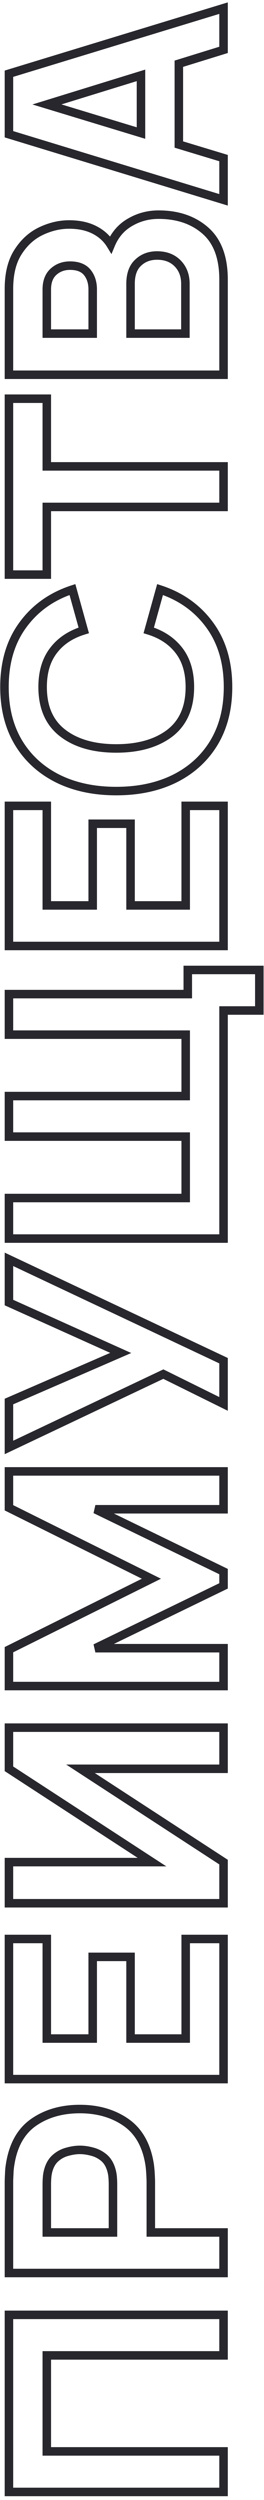 <svg width="62" height="587" fill="none" xmlns="http://www.w3.org/2000/svg">
    <path d="M52.5 585.1v1h1v-1h-1zm0-9.52h1v-1h-1v1zm-41.51 0h-1v1h1v-1zm0-22.54v-1h-1v1h1zm41.51 0v1h1v-1h-1zm0-9.52h1v-1h-1v1zm-50.4 0v-1h-1v1h1zm0 41.58h-1v1h1v-1zm51.4 0v-9.52h-2v9.52h2zm-1-10.52H10.99v2H52.5v-2zm-40.51 1v-22.54h-2v22.54h2zm-1-21.54H52.5v-2H10.99v2zm42.51-1v-9.52h-2v9.52h2zm-1-10.52H2.1v2h50.4v-2zm-51.4 1v41.58h2v-41.58h-2zm1 42.58h50.4v-2H2.1v2zm50.4-52.406v1h1v-1h-1zm0-9.52h1v-1h-1v1zm-17.08 0h-1v1h1v-1zm-.07-13.72.998-.056-.998.056zm-.21-2.24.99-.142-.002-.013-.988.155zm-5.53-9.87.575-.818-.003-.002-.572.82zm-27.23 9.87.984.176.002-.012.002-.011-.988-.153zm-.21 2.24.998.057.001-.015v-.014l-.999-.028zm-.07 23.24h-1v1h1v-1zm24.43-9.52v1h1v-1h-1zm-15.54 0h-1v1h1v-1zm.07-12.95.997.079-.997-.079zm.28-1.61.962.274.003-.011-.965-.263zm1.785-2.975.64.768.01-.009-.65-.759zm2.765-1.435.242.97.014-.003.013-.004-.269-.963zm5.775 0-.263.965.008.002.007.002.248-.969zm2.765 1.435.65-.76-.01-.008-.64.768zm1.75 2.975-.965.263.003.011.962-.274zm.28 1.61.997-.08-.997.08zm27.04 22.47v-9.52h-2v9.52h2zm-1-10.52H35.42v2H52.5v-2zm-16.08 1v-11.76h-2v11.76h2zm0-11.76c0-.495-.025-1.169-.072-2.016l-1.996.111c.046.834.068 1.466.068 1.905h2zm-.072-2.016a27.346 27.346 0 0 0-.218-2.326l-1.98.283c.088.619.156 1.336.202 2.154l1.997-.111zm-.22-2.339c-.731-4.679-2.683-8.241-5.943-10.533l-1.15 1.636c2.713 1.908 4.448 4.925 5.117 9.206l1.976-.309zm-5.946-10.535c-3.202-2.234-7.026-3.33-11.422-3.33v2c4.05 0 7.46 1.004 10.278 2.97l1.144-1.64zm-11.422-3.33c-4.416 0-8.24 1.082-11.42 3.294l1.14 1.642c2.793-1.942 6.202-2.936 10.28-2.936v-2zm-11.42 3.294c-3.267 2.271-5.218 5.85-5.948 10.573l1.976.306c.67-4.331 2.406-7.355 5.113-9.237l-1.142-1.642zm-5.944 10.55c-.128.713-.201 1.511-.226 2.388l2 .056a14.26 14.26 0 0 1 .194-2.092l-1.968-.352zm-.224 2.359a37.006 37.006 0 0 0-.072 2.017h2c0-.463.022-1.095.068-1.903l-1.996-.114zm-.072 2.017v21.28h2v-21.28h-2zm1 22.28h50.4v-2H2.1v2zm24.43-11.52H10.99v2h15.54v-2zm-14.54 1v-11.34h-2v11.34h2zm0-11.34c0-.459.022-.969.067-1.531l-1.994-.159a21.306 21.306 0 0 0-.073 1.69h2zm.067-1.531c.042-.526.125-.997.245-1.415l-1.923-.549a9.245 9.245 0 0 0-.316 1.805l1.994.159zm.248-1.426c.308-1.129.809-1.927 1.46-2.47l-1.28-1.536c-1.029.857-1.718 2.042-2.11 3.48l1.93.526zm1.47-2.479a5.682 5.682 0 0 1 2.357-1.224l-.485-1.94a7.692 7.692 0 0 0-3.173 1.645l1.302 1.519zm2.384-1.231c.928-.259 1.794-.383 2.601-.383v-2c-1.013 0-2.06.156-3.139.457l.538 1.926zm2.601-.383c.808 0 1.687.124 2.642.385l.526-1.93c-1.098-.3-2.156-.455-3.168-.455v2zm2.657.389c.851.217 1.64.624 2.373 1.234l1.28-1.536a7.99 7.99 0 0 0-3.157-1.636l-.496 1.938zm2.362 1.225c.632.542 1.126 1.343 1.436 2.479l1.93-.526c-.39-1.431-1.063-2.613-2.064-3.472l-1.302 1.519zm1.44 2.49c.119.418.202.889.244 1.415l1.994-.159a9.245 9.245 0 0 0-.316-1.805l-1.922.549zm.244 1.415c.045.562.067 1.072.067 1.531h2c0-.521-.025-1.085-.073-1.69l-1.994.159zm.067 1.531v11.34h2v-11.34h-2zm26.97-24.668v1h1v-1h-1zm0-32.9h1v-1h-1v1zm-8.89 0v-1h-1v1h1zm0 23.38v1h1v-1h-1zm-12.95 0h-1v1h1v-1zm0-19.18h1v-1h-1v1zm-8.89 0v-1h-1v1h1zm0 19.18v1h1v-1h-1zm-10.78 0h-1v1h1v-1zm0-23.38h1v-1h-1v1zm-8.89 0v-1h-1v1h1zm0 32.9h-1v1h1v-1zm51.4 0v-32.9h-2v32.9h2zm-1-33.9h-8.89v2h8.89v-2zm-9.89 1v23.38h2v-23.38h-2zm1 22.38H30.66v2h12.95v-2zm-11.95 1v-19.18h-2v19.18h2zm-1-20.18h-8.89v2h8.89v-2zm-9.89 1v19.18h2v-19.18h-2zm1 18.18H10.99v2h10.78v-2zm-9.78 1v-23.38h-2v23.38h2zm-1-24.38H2.1v2h8.89v-2zm-9.89 1v32.9h2v-32.9h-2zm1 33.9h50.4v-2H2.1v2zm50.4-83.519h1v-1h-1v1zm0 9.66v1h1v-1h-1zm-33.6 0v-1h-3.364l2.818 1.838.546-.838zm33.6 21.91h1v-.541l-.454-.296-.546.837zm0 9.66v1h1v-1h-1zm-50.4 0h-1v1h1v-1zm0-9.66v-1h-1v1h1zm33.6 0v1h3.364l-2.818-1.837-.546.837zm-33.6-21.91h-1v.542l.454.296.546-.838zm0-9.66v-1h-1v1h1zm49.4 0v9.66h2v-9.66h-2zm1 8.66H18.9v2h33.6v-2zm-34.146 1.838 33.6 21.91 1.092-1.675-33.6-21.91-1.092 1.675zM51.5 437.217v9.66h2v-9.66h-2zm1 8.66H2.1v2h50.4v-2zm-49.4 1v-9.66h-2v9.66h2zm-1-8.66h33.6v-2H2.1v2zm34.146-1.837-33.6-21.91-1.092 1.675 33.6 21.91 1.092-1.675zM3.1 415.307v-9.66h-2v9.66h2zm-1-8.66h50.4v-2H2.1v2zm50.4-10.766v1h1v-1h-1zm0-8.89h1v-1h-1v1zm-30.1 0-.437-.899.437 1.899v-1zm30.1-14.63.437.9.563-.274v-.626h-1zm0-3.36h1v-.626l-.563-.273-.437.899zm-30.1-14.63v-1l-.437 1.9.437-.9zm30.1 0v1h1v-1h-1zm0-8.89h1v-1h-1v1zm-50.4 0v-1h-1v1h1zm0 8.54h-1v.619l.554.276.446-.895zm33.46 16.66.446.895 1.798-.895-1.798-.895-.446.895zM2.1 387.341l-.446-.895-.554.276v.619h1zm0 8.54h-1v1h1v-1zm51.4 0v-8.89h-2v8.89h2zm-1-9.89H22.4v2h30.1v-2zm-29.663 1.9 30.1-14.63-.874-1.799-30.1 14.63.874 1.799zm30.663-15.53v-3.36h-2v3.36h2zm-.563-4.259-30.1-14.63-.874 1.799 30.1 14.63.874-1.799zM22.4 355.371h30.1v-2H22.4v2zm31.1-1v-8.89h-2v8.89h2zm-1-9.89H2.1v2h50.4v-2zm-51.4 1v8.54h2v-8.54h-2zm.554 9.435 33.46 16.66.892-1.79-33.46-16.66-.892 1.79zm33.46 14.87-33.46 16.66.892 1.79 33.46-16.66-.892-1.79zM1.1 387.341v8.54h2v-8.54h-2zm1 9.54h50.4v-2H2.1v2zm50.4-67.244-.444.896 1.444.715v-1.611h-1zm0-10.15h1v-.634l-.573-.271-.427.905zm-50.4-23.8.427-.905-1.427-.673v1.578h1zm0 10.15h-1v.646l.59.265.41-.911zm26.25 11.83.399.917 2.072-.901-2.06-.928-.411.912zM2.1 329.077l-.399-.917-.601.261v.656h1zm0 10.78h-1v1.582l1.429-.679-.429-.903zm36.26-17.22.444-.897-.435-.215-.438.208.429.904zm15.14 7v-10.15h-2v10.15h2zm-.573-11.055-50.4-23.8-.854 1.809 50.4 23.8.854-1.809zM1.1 295.687v10.15h2v-10.15h-2zm.59 11.061 26.25 11.83.82-1.823-26.25-11.83-.82 1.823zM27.95 316.75l-26.25 11.41.798 1.834 26.25-11.41-.798-1.834zM1.1 329.077v10.78h2v-10.78h-2zm1.429 11.683 36.26-17.22-.858-1.807-36.26 17.22.858 1.807zm35.387-17.227 14.14 7 .888-1.793-14.14-7-.888 1.793zm14.584-32.72v1h1v-1h-1zm0-53.55v-1h-1v1h1zm8.4 0v1h1v-1h-1zm0-9.52h1v-1h-1v1zm-16.8 0v-1h-1v1h1zm0 5.67v1h1v-1h-1zm-42 0v-1h-1v1h1zm0 9.52h-1v1h1v-1zm41.51 0h1v-1h-1v1zm0 14.42v1h1v-1h-1zm-41.51 0v-1h-1v1h1zm0 9.52h-1v1h1v-1zm41.51 0h1v-1h-1v1zm0 14.42v1h1v-1h-1zm-41.51 0v-1h-1v1h1zm0 9.52h-1v1h1v-1zm51.4 0v-53.55h-2v53.55h2zm-1-52.55h8.4v-2h-8.4v2zm9.4-1v-9.52h-2v9.52h2zm-1-10.52H44.1v2h16.8v-2zm-17.8 1v5.67h2v-5.67h-2zm1 4.67h-42v2h42v-2zm-43 1v9.52h2v-9.52h-2zm1 10.52h41.51v-2H2.1v2zm40.51-1v14.42h2v-14.42h-2zm1 13.42H2.1v2h41.51v-2zm-42.51 1v9.52h2v-9.52h-2zm1 10.52h41.51v-2H2.1v2zm40.51-1v14.42h2v-14.42h-2zm1 13.42H2.1v2h41.51v-2zm-42.51 1v9.52h2v-9.52h-2zm1 10.52h50.4v-2H2.1v2zm50.4-69.701v1h1v-1h-1zm0-32.9h1v-1h-1v1zm-8.89 0v-1h-1v1h1zm0 23.38v1h1v-1h-1zm-12.95 0h-1v1h1v-1zm0-19.18h1v-1h-1v1zm-8.89 0v-1h-1v1h1zm0 19.18v1h1v-1h-1zm-10.78 0h-1v1h1v-1zm0-23.38h1v-1h-1v1zm-8.89 0v-1h-1v1h1zm0 32.9h-1v1h1v-1zm51.4 0v-32.9h-2v32.9h2zm-1-33.9h-8.89v2h8.89v-2zm-9.89 1v23.38h2v-23.38h-2zm1 22.38H30.66v2h12.95v-2zm-11.95 1v-19.18h-2v19.18h2zm-1-20.18h-8.89v2h8.89v-2zm-9.89 1v19.18h2v-19.18h-2zm1 18.18H10.99v2h10.78v-2zm-9.78 1v-23.38h-2v23.38h2zm-1-24.38H2.1v2h8.89v-2zm-9.89 1v32.9h2v-32.9h-2zm1 33.9h50.4v-2H2.1v2zm47.145-76.36-.808.588.001.003.807-.591zm-11.655-8.33.312-.95-.995-.327-.28 1.01.963.267zm-2.66 9.59-.964-.267-.26.937.93.286.294-.956zm7.105 4.725-.793.609.793-.609zm-2.135 19.39.607.795.006-.005-.613-.79zm-25.165 0-.61.792v.001l.61-.793zm-2.17-19.39.793.609.004-.005-.797-.604zm7.105-4.725.292.956.932-.284-.26-.939-.964.267zm-2.66-9.59.964-.267-.28-1.01-.996.327.312.95zm-11.655 8.33.807.591.002-.003-.809-.588zM4.34 174.367l-.858.513.001.003.857-.516zm9.205 8.435-.45.893.005.002.445-.895zm27.51 0 .445.895.004-.002-.449-.893zm9.205-8.435.857.516.001-.003-.858-.513zm4.29-13.055c0-5.958-1.48-11.029-4.498-15.151l-1.614 1.182c2.722 3.717 4.112 8.353 4.112 13.969h2zm-4.496-15.149c-3.001-4.123-7.065-7.02-12.152-8.691l-.624 1.9c4.713 1.548 8.42 4.205 11.159 7.968l1.617-1.177zm-13.428-8.008-2.66 9.59 1.928.534 2.66-9.59-1.928-.534zm-1.99 10.813c2.863.881 5.046 2.348 6.606 4.378l1.586-1.219c-1.846-2.402-4.4-4.085-7.604-5.071l-.588 1.912zm6.606 4.378c1.538 2.002 2.348 4.63 2.348 7.966h2c0-3.664-.894-6.753-2.762-9.185l-1.586 1.219zm2.348 7.966c0 4.546-1.472 7.828-4.303 10.025l1.226 1.58c3.422-2.656 5.077-6.585 5.077-11.605h-2zm-4.297 10.02c-2.926 2.233-6.891 3.4-11.993 3.4v2c5.398 0 9.833-1.236 13.207-3.81l-1.214-1.59zm-11.993 3.4c-5.102 0-9.054-1.168-11.956-3.398l-1.218 1.586c3.351 2.576 7.776 3.812 13.174 3.812v-2zm-11.955-3.397c-2.853-2.199-4.335-5.48-4.335-10.023h-2c0 5.023 1.668 8.952 5.115 11.607l1.22-1.584zm-4.335-10.023c0-3.336.81-5.964 2.348-7.966l-1.586-1.218c-1.868 2.431-2.762 5.52-2.762 9.184h2zm2.352-7.971c1.535-2.025 3.713-3.491 6.6-4.373l-.584-1.913c-3.227.986-5.785 2.669-7.61 5.078l1.594 1.208zm7.272-5.596-2.66-9.59-1.928.534 2.66 9.59 1.928-.534zm-3.936-10.273c-5.087 1.671-9.15 4.568-12.152 8.691l1.618 1.177c2.739-3.763 6.445-6.42 11.158-7.968l-.624-1.9zm-12.15 8.689C1.53 150.283.05 155.354.05 161.312h2c0-5.616 1.39-10.252 4.112-13.969l-1.614-1.182zM.05 161.312c0 5.188 1.13 9.724 3.432 13.568l1.716-1.027c-2.085-3.482-3.148-7.649-3.148-12.541h-2zm3.433 13.571c2.295 3.808 5.508 6.747 9.613 8.812l.898-1.787c-3.781-1.902-6.705-4.585-8.797-8.057l-1.714 1.032zm9.617 8.814c4.105 2.041 8.848 3.045 14.2 3.045v-2c-5.1 0-9.529-.956-13.31-2.836l-.89 1.791zm14.2 3.045c5.352 0 10.095-1.004 14.2-3.045l-.89-1.791c-3.782 1.88-8.21 2.836-13.31 2.836v2zm14.204-3.047c4.105-2.065 7.318-5.004 9.613-8.812l-1.713-1.032c-2.093 3.472-5.017 6.155-8.798 8.057l.898 1.787zm9.614-8.815c2.302-3.844 3.432-8.38 3.432-13.568h-2c0 4.892-1.063 9.059-3.148 12.541l1.716 1.027zm1.382-55.855v1h1v-1h-1zm0-9.52h1v-1h-1v1zm-41.51 0h-1v1h1v-1zm0-15.89h1v-1h-1v1zm-8.89 0v-1h-1v1h1zm0 41.3h-1v1h1v-1zm8.89 0v1h1v-1h-1zm0-15.89v-1h-1v1h1zm42.51 0v-9.52h-2v9.52h2zm-1-10.52H10.99v2H52.5v-2zm-40.51 1v-15.89h-2v15.89h2zm-1-16.89H2.1v2h8.89v-2zm-9.89 1v41.3h2v-41.3h-2zm1 42.3h8.89v-2H2.1v2zm9.89-1v-15.89h-2v15.89h2zm-1-14.89H52.5v-2H10.99v2zM52.5 87.991v1h1v-1h-1zm-4.235-33.81-.663.748.663-.748zm-17.71-1.995.494.87.012-.008-.506-.862zm-4.55 5.285-.854.52 1.023 1.678.754-1.814-.923-.384zm-3.85-3.5.452-.892-.452.892zm-12.495.28-.428-.904.428.904zm-5.39 4.865.837.546.004-.006-.841-.54zM2.1 87.99h-1v1h1v-1zm19.67-9.66v1h1v-1h-1zm-10.78 0h-1v1h1v-1zm1.575-14.525.674.739-.674-.74zm7.945.175.78-.625v-.002l-.78.627zm23.03 14.35v1h1v-1h-1zm-12.88 0h-1v1h1v-1zm1.785-16.66.678.735.007-.007.008-.007-.693-.721zm9.31.21.72-.694-.72.694zM53.5 87.99V65.66h-2v22.33h2zm0-22.33c0-5.333-1.464-9.48-4.573-12.23l-1.325 1.499c2.539 2.244 3.898 5.75 3.898 10.73h2zm-4.572-12.23c-3.062-2.71-6.988-4.03-11.688-4.03v2c4.307 0 7.731 1.2 10.362 3.528l1.326-1.497zm-11.688-4.03c-2.599 0-5.002.64-7.19 1.922l1.01 1.725c1.872-1.097 3.925-1.647 6.18-1.647v-2zm-7.179 1.915c-2.262 1.286-3.921 3.227-4.98 5.77l1.847.769c.902-2.17 2.277-3.752 4.121-4.8l-.988-1.739zm-3.202 5.634c-1.013-1.662-2.44-2.953-4.252-3.871l-.904 1.783c1.501.762 2.64 1.804 3.448 3.129l1.708-1.04zm-4.252-3.871c-1.825-.926-3.959-1.368-6.367-1.368v2c2.165 0 3.975.397 5.463 1.151l.904-1.783zM16.24 51.71c-2.377 0-4.715.551-7.008 1.636l.856 1.807c2.047-.968 4.095-1.443 6.152-1.443v-2zm-7.008 1.636c-2.355 1.114-4.29 2.87-5.803 5.228l1.682 1.08c1.333-2.074 2.992-3.562 4.977-4.5l-.856-1.808zm-5.8 5.222C1.849 60.997 1.1 64.111 1.1 67.831h2c0-3.467.698-6.163 2.007-8.169L3.433 58.57zM1.1 67.831v20.16h2V67.83h-2zm1 21.16h50.4v-2H2.1v2zm19.67-11.66H10.99v2h10.78v-2zm-9.78 1V67.97h-2v10.36h2zm0-10.36c0-1.623.461-2.71 1.248-3.426l-1.346-1.479c-1.313 1.197-1.902 2.887-1.902 4.905h2zm1.248-3.426c.85-.774 1.898-1.174 3.212-1.174v-2c-1.766 0-3.308.556-4.558 1.695l1.347 1.479zm3.212-1.174c1.65 0 2.667.473 3.28 1.236l1.56-1.253c-1.113-1.383-2.803-1.983-4.84-1.983v2zm3.28 1.234c.67.84 1.04 1.936 1.04 3.366h2c0-1.79-.47-3.355-1.48-4.615l-1.56 1.25zm1.04 3.366v10.36h2V67.97h-2zm22.77 9.36H30.66v2h12.88v-2zm-11.88 1V66.64h-2v11.69h2zm0-11.69c0-2.045.546-3.39 1.463-4.235l-1.356-1.47c-1.462 1.347-2.107 3.316-2.107 5.705h2zm1.478-4.249c.959-.92 2.182-1.401 3.752-1.401v-2c-2.024 0-3.763.639-5.138 1.958l1.386 1.443zm3.752-1.401c1.806 0 3.15.55 4.145 1.583l1.44-1.387c-1.432-1.487-3.33-2.196-5.585-2.196v2zm4.144 1.583c.988 1.026 1.506 2.353 1.506 4.067h2c0-2.16-.672-4.006-2.065-5.454l-1.44 1.387zm1.506 4.067v11.69h2V66.64h-2zm9.96-19.72-.292.956 1.292.395V46.92h-1zm0-9.8h1v-.742l-.71-.216-.29.957zM42 33.934h-1v.742l.71.215.29-.957zm0-18.97-.296-.955-.704.218v.737h1zm10.5-3.255.296.955.704-.218v-.737h-1zm0-9.8h1V.56l-1.292.394.292.956zM2.1 17.31l-.292-.956-.708.216v.74h1zm0 14.21h-1v.74l.708.217.292-.957zm31.01-.28-.291.957 1.291.393v-1.35h-1zm-22.085-6.72-.295-.955-3.116.963 3.12.949.291-.957zm22.085-6.825h1V16.34l-1.295.4.295.955zM53.5 46.92v-9.8h-2v9.8h2zm-.71-10.757-10.5-3.185-.58 1.914 10.5 3.185.58-1.914zM43 33.935v-18.97h-2v18.97h2zm-.704-18.015 10.5-3.255-.592-1.91-10.5 3.255.592 1.91zM53.5 11.71v-9.8h-2v9.8h2zM52.208.954l-50.4 15.4.584 1.913 50.4-15.4-.584-1.913zM1.1 17.31v14.21h2V17.31h-2zm.708 15.167 50.4 15.4.584-1.913-50.4-15.4-.584 1.913zM33.4 30.284l-22.085-6.72-.582 1.913 22.085 6.72.582-1.913zm-22.08-4.808 22.084-6.825-.59-1.911-22.085 6.825.59 1.91zm20.789-7.78V31.24h2V17.695h-2z" fill="#28272D"/>
</svg>
